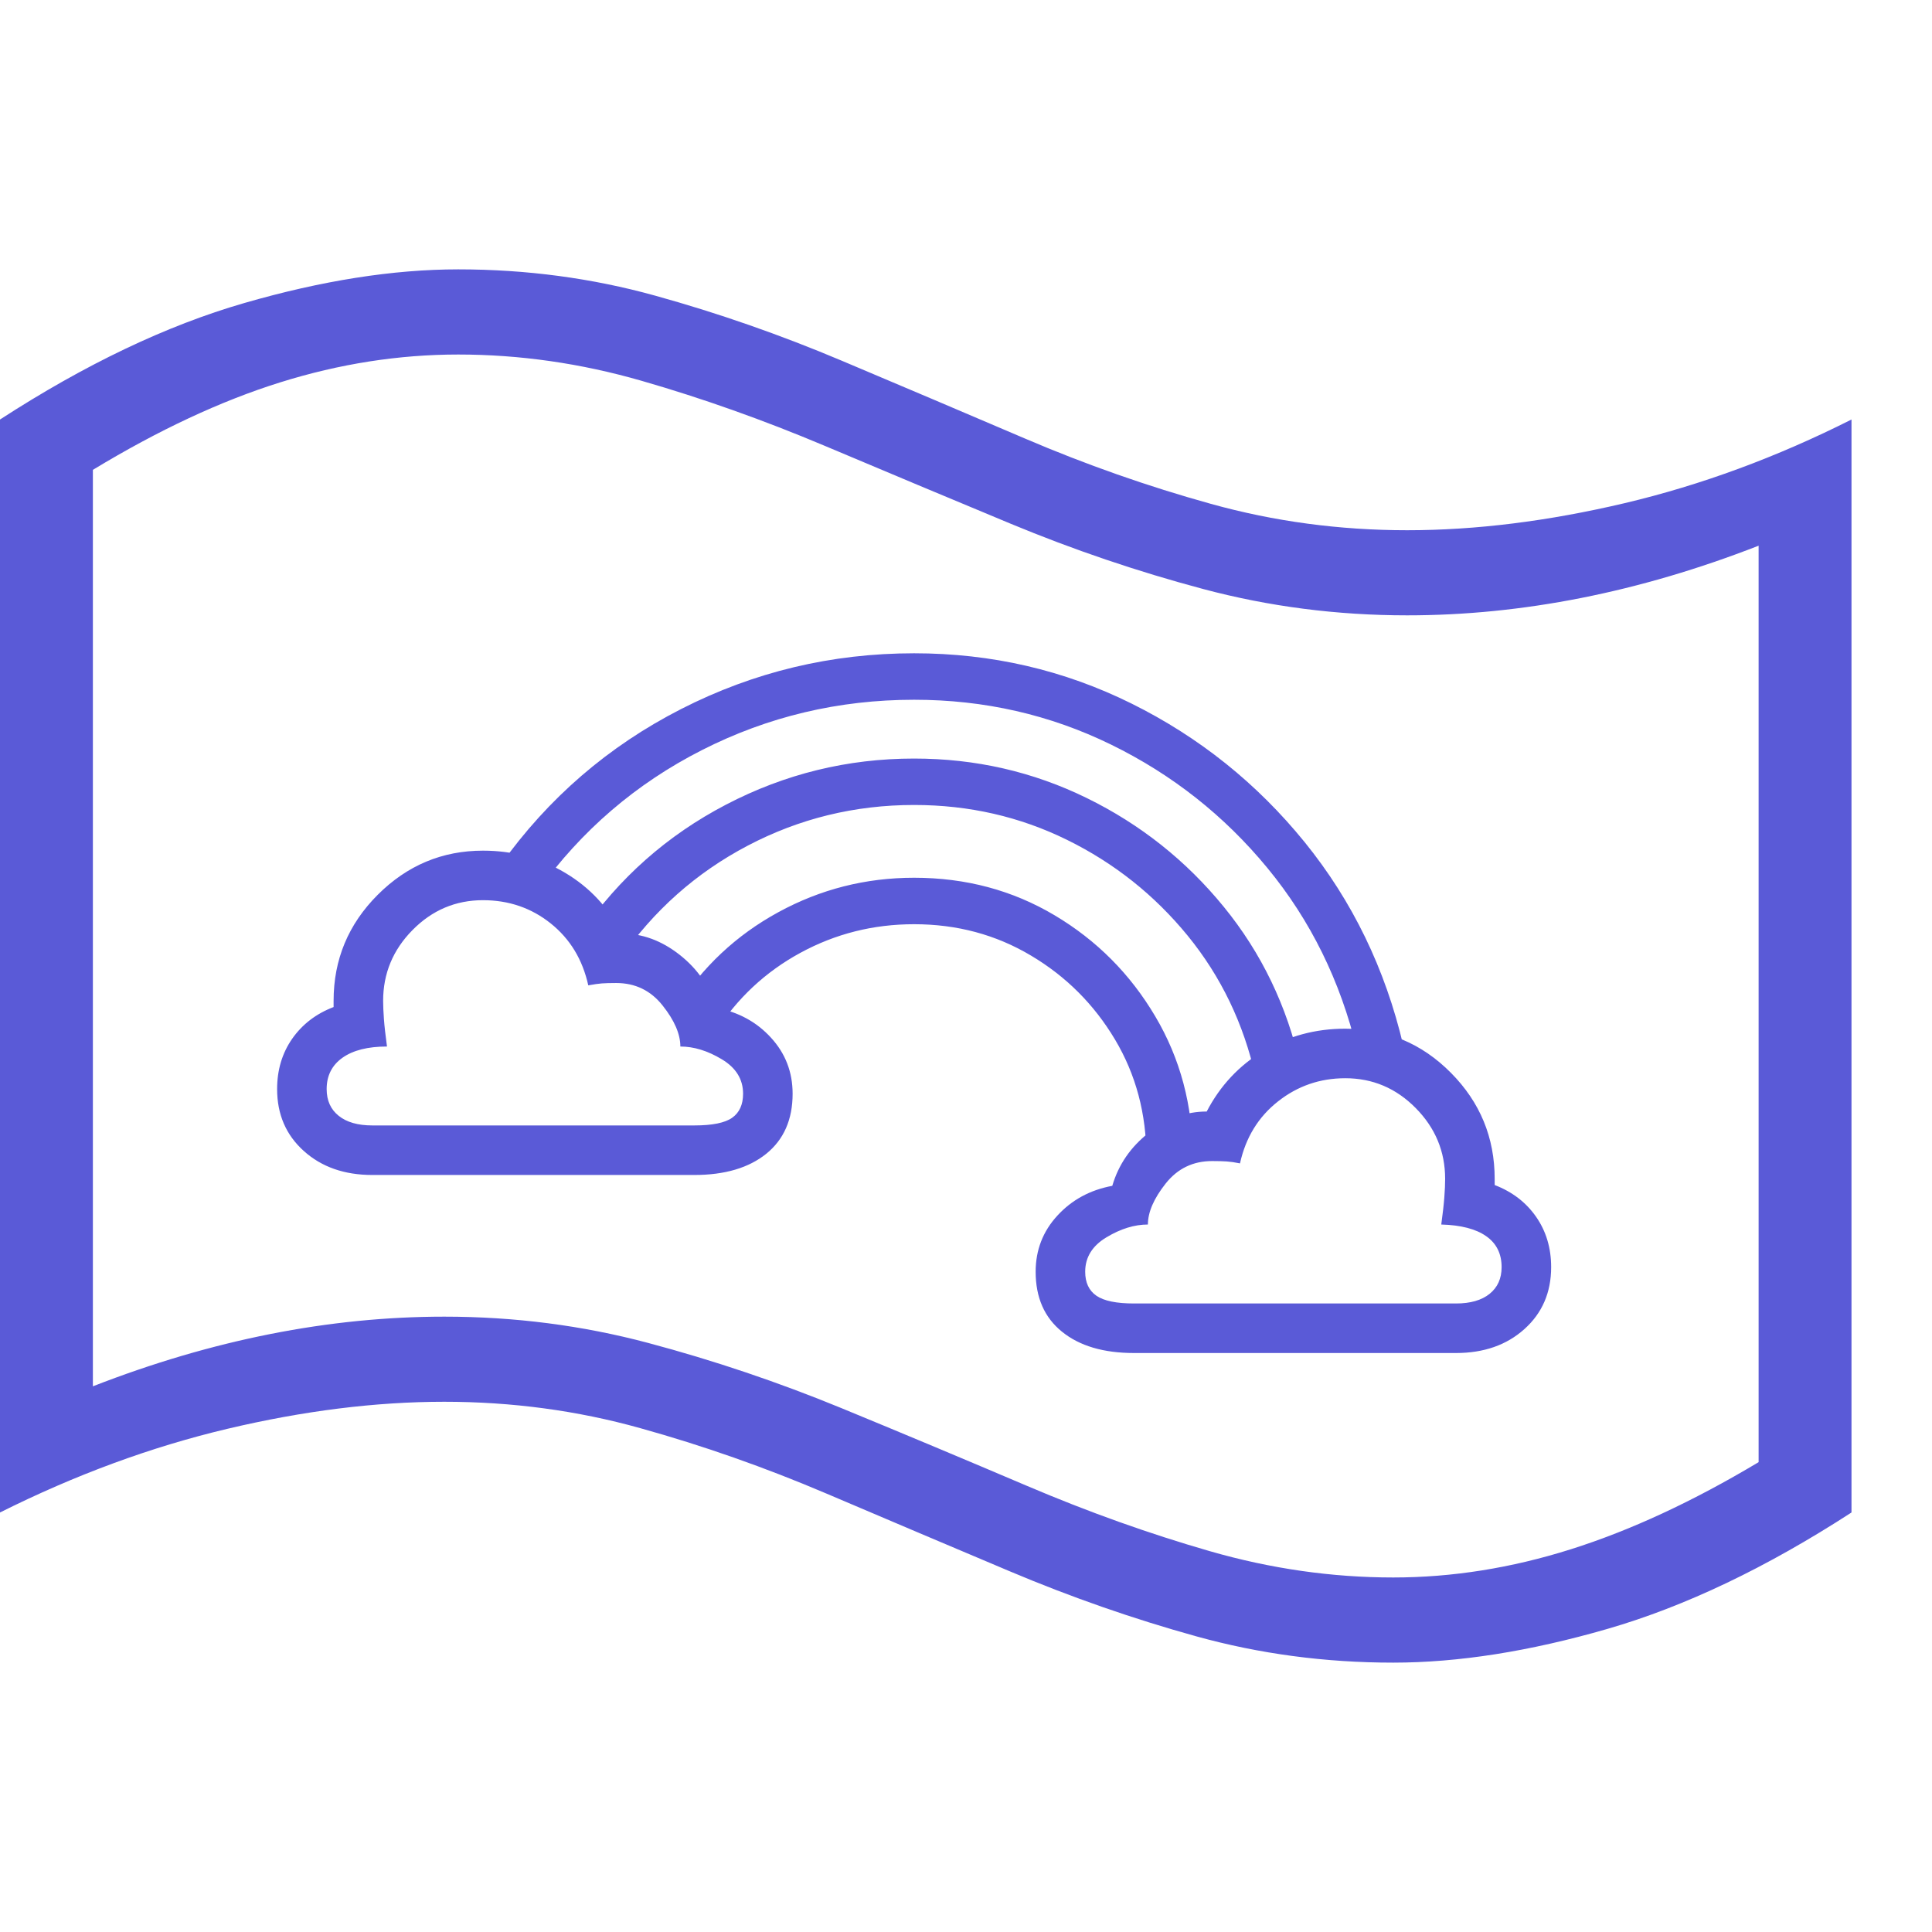 <svg version="1.1" xmlns="http://www.w3.org/2000/svg" style="fill:rgba(0,0,0,1.0)" width="256" height="256" viewBox="0 0 39.0 28.125"><path fill="rgb(90, 90, 215)" d="M28.125 28.125 C26.75 28.125 25.424 27.948 24.148 27.594 C22.872 27.24 21.617 26.802 20.383 26.281 C19.148 25.76 17.914 25.237 16.68 24.711 C15.445 24.185 14.193 23.745 12.922 23.391 C11.651 23.036 10.333 22.859 8.969 22.859 C7.583 22.859 6.122 23.042 4.586 23.406 C3.049 23.771 1.521 24.333 0 25.094 L0 3.031 C1.719 1.917 3.362 1.133 4.93 0.68 C6.497 0.227 7.937 -0 9.25 -0 C10.625 -0 11.951 0.177 13.227 0.531 C14.503 0.885 15.758 1.323 16.992 1.844 C18.227 2.365 19.458 2.888 20.688 3.414 C21.917 3.94 23.169 4.38 24.445 4.734 C25.721 5.089 27.042 5.266 28.406 5.266 C29.792 5.266 31.255 5.083 32.797 4.719 C34.339 4.354 35.865 3.792 37.375 3.031 L37.375 25.094 C35.656 26.208 34.013 26.992 32.445 27.445 C30.878 27.898 29.438 28.125 28.125 28.125 Z M7.516 18.281 C6.953 18.281 6.492 18.12 6.133 17.797 C5.773 17.474 5.594 17.057 5.594 16.547 C5.594 16.161 5.695 15.823 5.898 15.531 C6.102 15.24 6.38 15.026 6.734 14.891 C6.734 14.87 6.734 14.849 6.734 14.828 C6.734 14.807 6.734 14.786 6.734 14.766 C6.734 13.932 7.031 13.219 7.625 12.625 C8.219 12.031 8.927 11.734 9.75 11.734 C10.354 11.734 10.906 11.883 11.406 12.18 C11.906 12.477 12.286 12.885 12.547 13.406 C12.964 13.406 13.354 13.549 13.719 13.836 C14.083 14.122 14.328 14.479 14.453 14.906 C14.901 14.99 15.271 15.19 15.562 15.508 C15.854 15.826 16 16.203 16 16.641 C16 17.161 15.823 17.565 15.469 17.852 C15.115 18.138 14.63 18.281 14.016 18.281 Z M7.516 17.281 L14.016 17.281 C14.38 17.281 14.635 17.229 14.781 17.125 C14.927 17.021 15 16.859 15 16.641 C15 16.349 14.857 16.117 14.57 15.945 C14.284 15.773 14.005 15.688 13.734 15.688 C13.734 15.437 13.615 15.161 13.375 14.859 C13.135 14.557 12.823 14.406 12.438 14.406 C12.312 14.406 12.216 14.409 12.148 14.414 C12.081 14.419 11.99 14.432 11.875 14.453 C11.76 13.932 11.508 13.516 11.117 13.203 C10.727 12.891 10.271 12.734 9.75 12.734 C9.198 12.734 8.724 12.935 8.328 13.336 C7.932 13.737 7.734 14.214 7.734 14.766 C7.734 14.87 7.74 14.992 7.75 15.133 C7.76 15.273 7.781 15.458 7.812 15.688 C7.427 15.688 7.128 15.763 6.914 15.914 C6.701 16.065 6.594 16.276 6.594 16.547 C6.594 16.776 6.674 16.956 6.836 17.086 C6.997 17.216 7.224 17.281 7.516 17.281 Z M23.141 17.922 C23.141 17.047 22.93 16.255 22.508 15.547 C22.086 14.839 21.521 14.273 20.812 13.852 C20.104 13.43 19.318 13.219 18.453 13.219 C17.63 13.219 16.865 13.411 16.156 13.797 C15.448 14.182 14.875 14.719 14.438 15.406 L13.656 14.906 C14.177 14.083 14.862 13.44 15.711 12.977 C16.56 12.513 17.474 12.281 18.453 12.281 C19.495 12.281 20.44 12.534 21.289 13.039 C22.138 13.544 22.815 14.224 23.32 15.078 C23.826 15.932 24.078 16.88 24.078 17.922 Z M28.125 26.406 C29.313 26.406 30.508 26.216 31.711 25.836 C32.914 25.456 34.177 24.87 35.5 24.078 L35.5 5.578 C33.094 6.516 30.729 6.984 28.406 6.984 C26.99 6.984 25.617 6.807 24.289 6.453 C22.961 6.099 21.664 5.659 20.398 5.133 C19.133 4.607 17.883 4.083 16.648 3.562 C15.414 3.042 14.182 2.604 12.953 2.25 C11.724 1.896 10.49 1.719 9.25 1.719 C8.052 1.719 6.854 1.906 5.656 2.281 C4.458 2.656 3.198 3.245 1.875 4.047 L1.875 22.547 C4.281 21.609 6.646 21.141 8.969 21.141 C10.385 21.141 11.758 21.318 13.086 21.672 C14.414 22.026 15.711 22.464 16.977 22.984 C18.242 23.505 19.492 24.029 20.727 24.555 C21.961 25.081 23.193 25.521 24.422 25.875 C25.651 26.229 26.885 26.406 28.125 26.406 Z M25.344 16.297 C25.104 15.224 24.648 14.276 23.977 13.453 C23.305 12.63 22.492 11.984 21.539 11.516 C20.586 11.047 19.557 10.812 18.453 10.812 C17.255 10.812 16.135 11.086 15.094 11.633 C14.052 12.18 13.193 12.943 12.516 13.922 L11.734 13.391 C12.495 12.286 13.469 11.424 14.656 10.805 C15.844 10.185 17.109 9.875 18.453 9.875 C19.693 9.875 20.854 10.141 21.938 10.672 C23.021 11.203 23.943 11.935 24.703 12.867 C25.464 13.799 25.979 14.87 26.25 16.078 Z M27.391 15.75 C27.057 14.365 26.456 13.143 25.586 12.086 C24.716 11.029 23.664 10.198 22.43 9.594 C21.195 8.99 19.87 8.688 18.453 8.688 C16.932 8.688 15.505 9.026 14.172 9.703 C12.839 10.38 11.734 11.328 10.859 12.547 L10.109 12.016 C11.068 10.672 12.281 9.625 13.75 8.875 C15.219 8.125 16.786 7.75 18.453 7.75 C20.016 7.75 21.479 8.089 22.844 8.766 C24.208 9.443 25.372 10.375 26.336 11.562 C27.299 12.75 27.964 14.12 28.328 15.672 Z M22.891 21.875 C22.276 21.875 21.792 21.732 21.438 21.445 C21.083 21.159 20.906 20.755 20.906 20.234 C20.906 19.797 21.052 19.419 21.344 19.102 C21.635 18.784 22.005 18.583 22.453 18.5 C22.578 18.073 22.823 17.716 23.188 17.43 C23.552 17.143 23.943 17 24.359 17 C24.63 16.479 25.013 16.07 25.508 15.773 C26.003 15.477 26.552 15.328 27.156 15.328 C27.99 15.328 28.701 15.625 29.289 16.219 C29.878 16.813 30.172 17.526 30.172 18.359 C30.172 18.38 30.172 18.401 30.172 18.422 C30.172 18.443 30.172 18.464 30.172 18.484 C30.526 18.62 30.805 18.833 31.008 19.125 C31.211 19.417 31.312 19.755 31.312 20.141 C31.312 20.651 31.133 21.068 30.773 21.391 C30.414 21.714 29.953 21.875 29.391 21.875 Z M22.891 20.875 L29.391 20.875 C29.682 20.875 29.909 20.81 30.07 20.68 C30.232 20.549 30.312 20.37 30.312 20.141 C30.312 19.87 30.208 19.661 30 19.516 C29.792 19.37 29.49 19.292 29.094 19.281 C29.125 19.052 29.146 18.867 29.156 18.727 C29.167 18.586 29.172 18.464 29.172 18.359 C29.172 17.807 28.974 17.331 28.578 16.93 C28.182 16.529 27.708 16.328 27.156 16.328 C26.646 16.328 26.193 16.484 25.797 16.797 C25.401 17.109 25.146 17.526 25.031 18.047 C24.927 18.026 24.839 18.013 24.766 18.008 C24.693 18.003 24.594 18 24.469 18 C24.083 18 23.771 18.151 23.531 18.453 C23.292 18.755 23.172 19.031 23.172 19.281 C22.901 19.281 22.622 19.367 22.336 19.539 C22.049 19.711 21.906 19.943 21.906 20.234 C21.906 20.453 21.982 20.615 22.133 20.719 C22.284 20.823 22.536 20.875 22.891 20.875 Z M39 25" /></svg>
